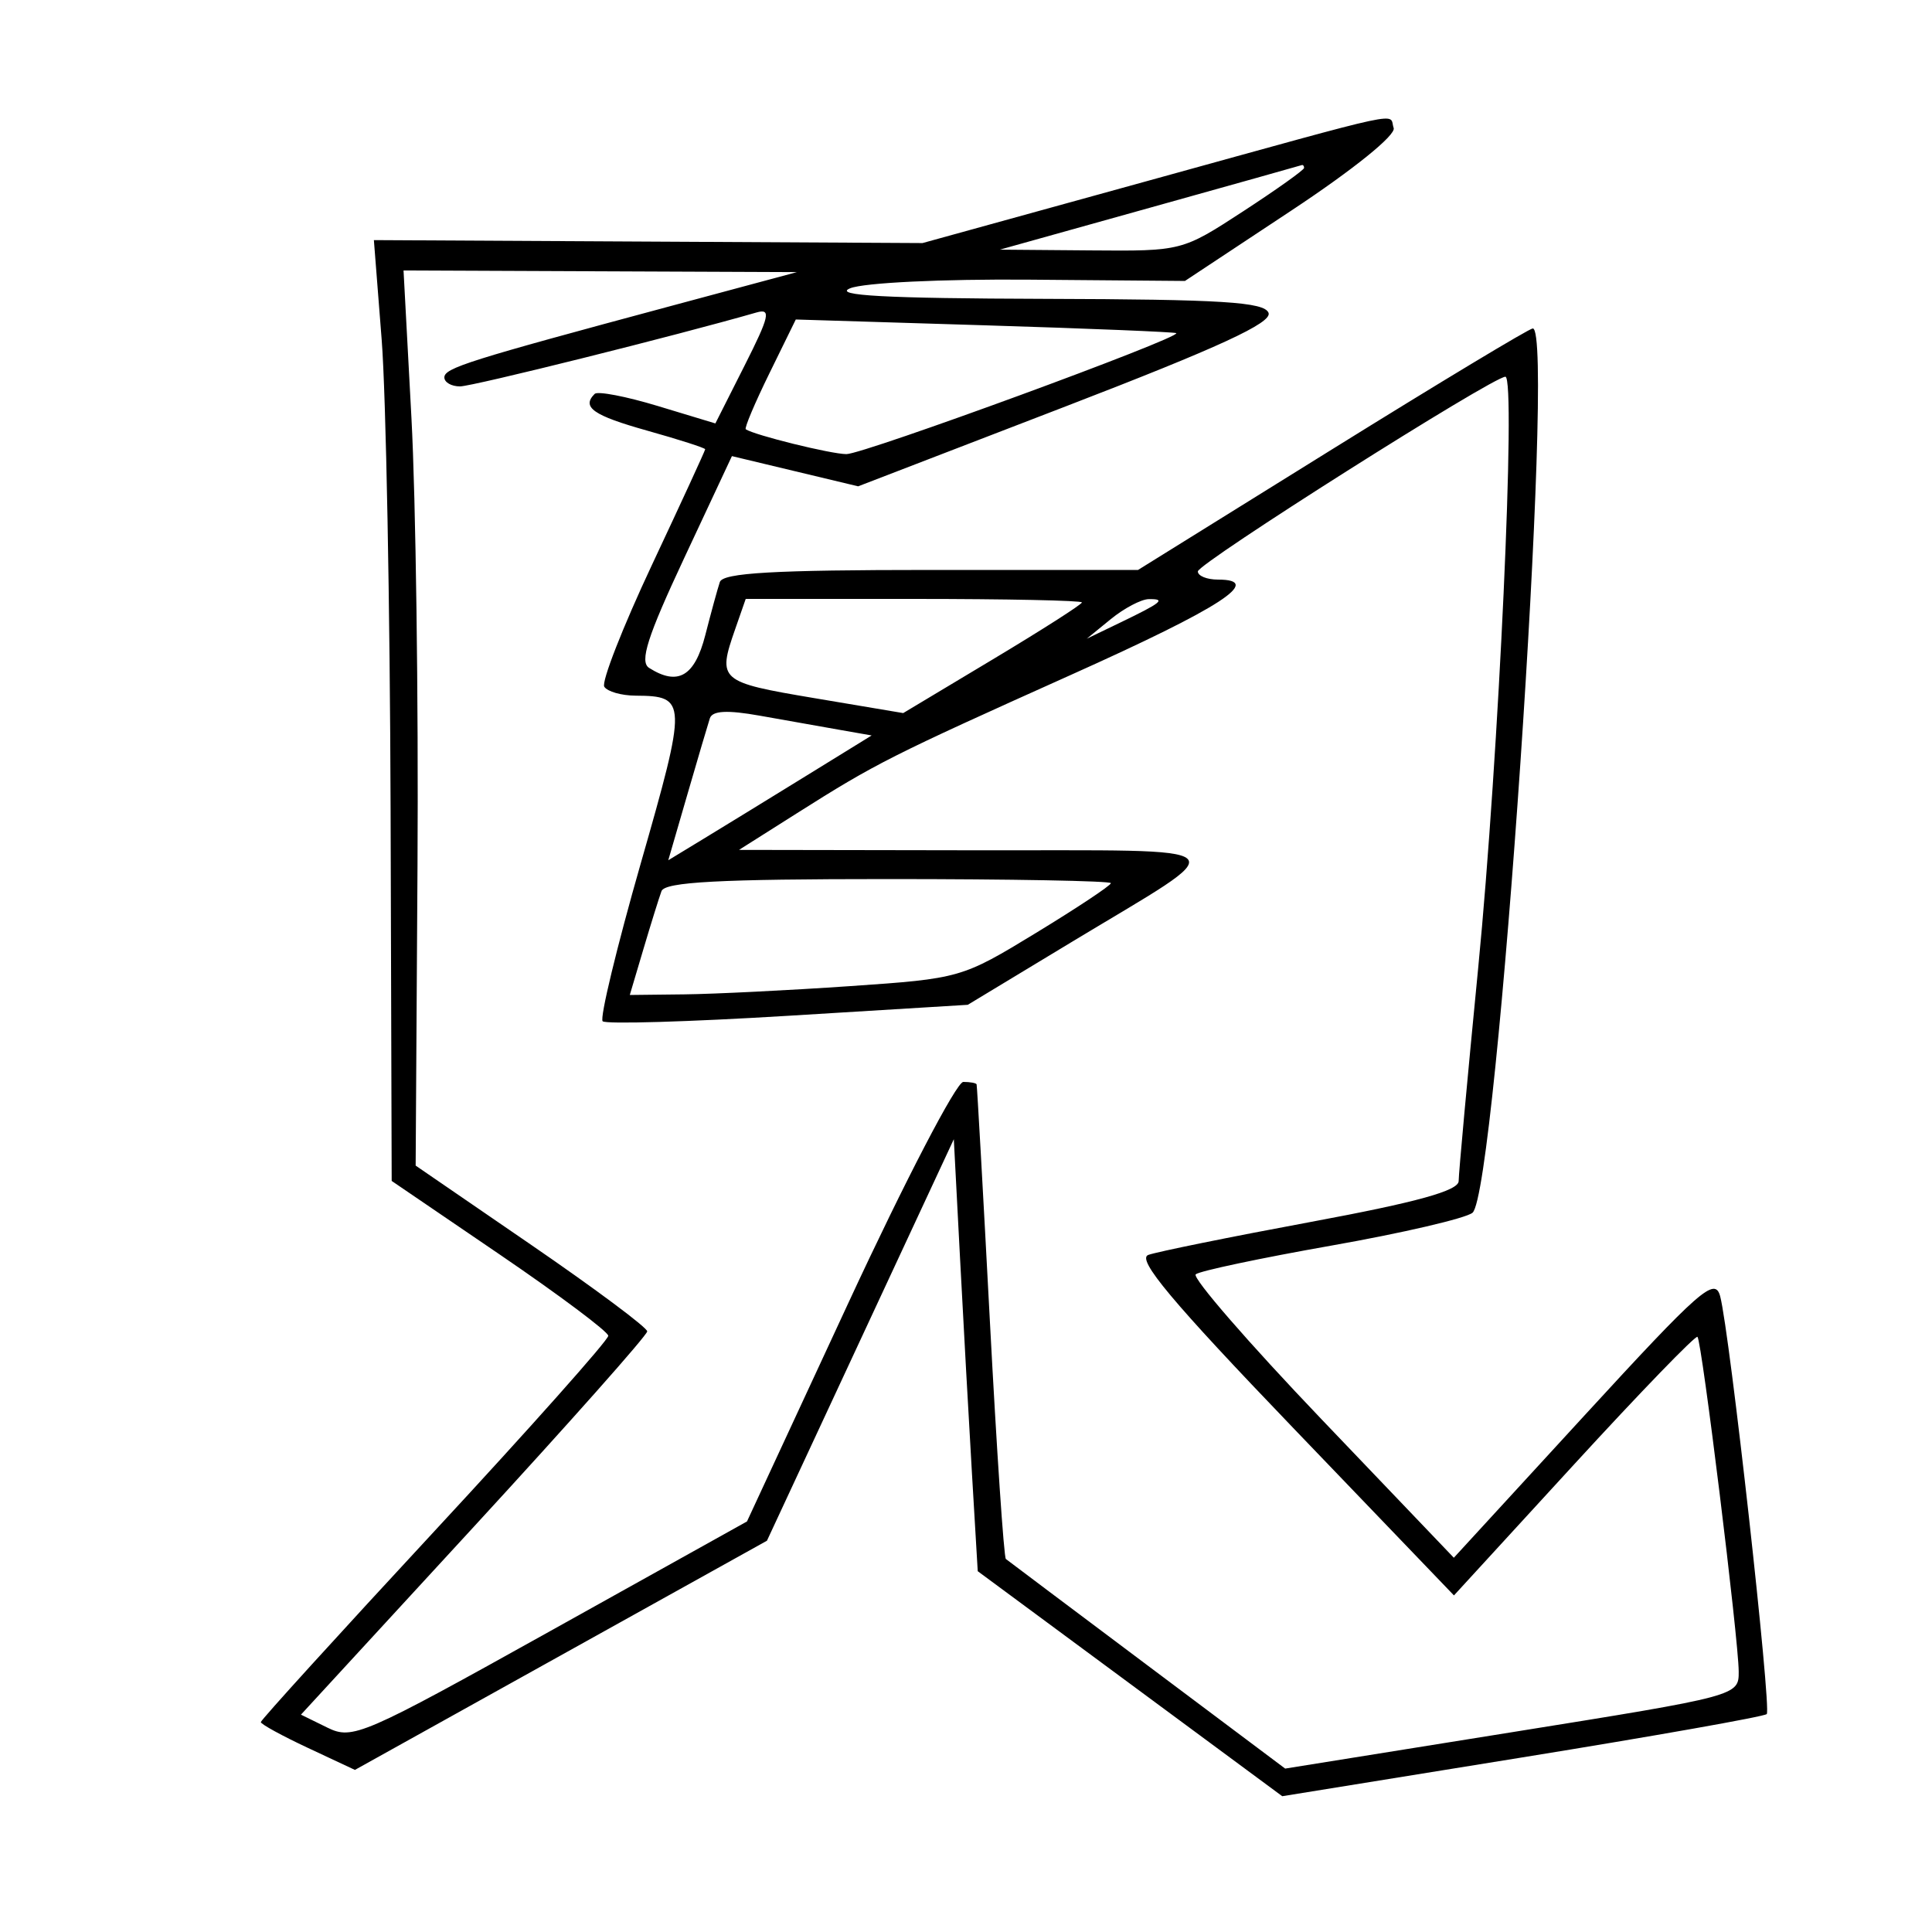 <svg xmlns="http://www.w3.org/2000/svg" width="200" height="200" viewBox="0 0 200 200" version="1.1">
	<path d="M 119 18.674 L 95.500 25.162 67.102 25.009 L 38.704 24.856 39.512 35.178 C 39.957 40.855, 40.372 62.769, 40.434 83.875 L 40.547 122.250 51.742 129.875 C 57.898 134.069, 62.950 137.851, 62.968 138.280 C 62.986 138.709, 54.900 147.796, 45 158.473 C 35.100 169.150, 27 178.059, 27 178.272 C 27 178.484, 29.191 179.685, 31.870 180.939 L 36.740 183.220 58.067 171.358 L 79.394 159.495 89.066 138.713 L 98.739 117.931 99.381 130.215 C 99.735 136.972, 100.292 147.034, 100.619 152.575 L 101.215 162.650 116.977 174.296 L 132.738 185.943 157.580 181.927 C 171.243 179.718, 182.634 177.700, 182.892 177.441 C 183.407 176.926, 179.059 137.913, 178.073 134.197 C 177.527 132.141, 176.012 133.471, 163.981 146.575 L 150.500 161.257 136.781 146.898 C 129.235 139, 123.385 132.259, 123.781 131.917 C 124.176 131.574, 130.504 130.235, 137.842 128.940 C 145.180 127.645, 151.747 126.116, 152.434 125.543 C 154.955 123.440, 161.051 34, 158.674 34 C 158.321 34, 148.982 39.625, 137.921 46.500 L 117.810 59 96.373 59 C 80.115 59, 74.836 59.302, 74.518 60.250 C 74.287 60.938, 73.609 63.413, 73.011 65.750 C 71.917 70.024, 70.182 71.036, 67.196 69.142 C 66.188 68.503, 67.014 65.916, 70.830 57.766 L 75.768 47.217 82.301 48.781 L 88.835 50.344 110.343 42.060 C 126.200 35.953, 131.712 33.412, 131.319 32.388 C 130.887 31.263, 126.496 30.988, 108.143 30.937 C 91.637 30.890, 86.178 30.595, 88 29.846 C 89.407 29.267, 97.529 28.876, 106.583 28.951 L 122.666 29.084 133.688 21.792 C 140.108 17.545, 144.528 13.978, 144.272 13.250 C 143.722 11.684, 146.401 11.109, 119 18.674 M 119 21.515 L 103.500 25.844 112.930 25.922 C 122.340 26, 122.374 25.991, 128.680 21.883 C 132.156 19.618, 135 17.593, 135 17.383 C 135 17.172, 134.887 17.042, 134.750 17.093 C 134.613 17.145, 127.525 19.135, 119 21.515 M 42.592 43.250 C 43.043 51.638, 43.325 72.486, 43.220 89.581 L 43.028 120.662 55.014 128.886 C 61.606 133.410, 67 137.431, 67 137.823 C 67 138.215, 58.935 147.303, 49.078 158.018 L 31.155 177.500 33.887 178.841 C 36.495 180.122, 37.538 179.670, 56.973 168.841 L 77.328 157.500 87.883 134.750 C 93.689 122.237, 99.015 112, 99.719 112 C 100.424 112, 101.044 112.112, 101.097 112.250 C 101.150 112.388, 101.770 123.432, 102.474 136.794 C 103.178 150.155, 103.922 161.222, 104.127 161.386 C 104.332 161.551, 110.922 166.500, 118.770 172.385 L 133.040 183.083 156.520 179.317 C 179.976 175.555, 180 175.549, 179.990 173.026 C 179.977 169.723, 176.172 138.839, 175.723 138.390 C 175.533 138.199, 169.783 144.144, 162.945 151.600 L 150.513 165.157 133.878 147.828 C 121.295 134.721, 117.640 130.356, 118.871 129.909 C 119.767 129.584, 127.362 128.042, 135.750 126.483 C 146.725 124.442, 151 123.258, 151 122.259 C 151 121.496, 151.910 111.563, 153.023 100.186 C 155.154 78.403, 156.965 38.998, 155.836 38.999 C 154.526 39.001, 124 58.325, 124 59.153 C 124 59.619, 124.938 60, 126.083 60 C 130.867 60, 126.443 62.870, 110.922 69.837 C 92.173 78.253, 90.697 78.998, 82.500 84.185 L 76.500 87.981 101 88.022 C 129.079 88.070, 128.115 87.134, 110.841 97.575 L 100.183 104.017 81.571 105.155 C 71.334 105.780, 62.701 106.035, 62.386 105.720 C 62.071 105.405, 63.851 98.035, 66.341 89.342 C 71.146 72.570, 71.130 72.046, 65.809 72.015 C 64.329 72.007, 62.865 71.590, 62.555 71.089 C 62.245 70.588, 64.469 64.907, 67.496 58.464 C 70.523 52.021, 73 46.641, 73 46.507 C 73 46.373, 70.300 45.506, 67 44.580 C 61.405 43.010, 60.180 42.154, 61.558 40.776 C 61.864 40.469, 64.802 41.032, 68.085 42.026 L 74.055 43.833 77.085 37.831 C 79.665 32.721, 79.847 31.906, 78.308 32.349 C 70.006 34.741, 48.912 40, 47.620 40 C 46.729 40, 46 39.582, 46 39.071 C 46 38.094, 48.462 37.318, 69.500 31.663 L 82.500 28.169 62.137 28.085 L 41.774 28 42.592 43.250 M 79.643 38.656 C 78.137 41.726, 77.039 44.328, 77.202 44.439 C 78.108 45.049, 86.014 47.002, 87.616 47.010 C 89.387 47.020, 122.334 34.937, 121.765 34.486 C 121.619 34.371, 112.698 34.006, 101.940 33.675 L 82.380 33.074 79.643 38.656 M 76.098 65.149 C 74.256 70.433, 74.465 70.616, 84.250 72.262 L 93.500 73.818 102.750 68.272 C 107.838 65.222, 112 62.563, 112 62.363 C 112 62.163, 104.169 62, 94.598 62 L 77.196 62 76.098 65.149 M 115 64.082 L 112.500 66.120 116 64.433 C 120.280 62.369, 120.735 61.994, 118.917 62.022 C 118.138 62.034, 116.375 62.962, 115 64.082 M 73.482 74.365 C 73.280 74.989, 72.229 78.549, 71.147 82.276 L 69.179 89.053 72.839 86.828 C 74.853 85.605, 79.590 82.698, 83.366 80.369 L 90.233 76.134 86.866 75.543 C 85.015 75.218, 81.329 74.565, 78.674 74.091 C 75.276 73.485, 73.740 73.566, 73.482 74.365 M 68.477 92.250 C 68.224 92.938, 67.382 95.638, 66.607 98.250 L 65.196 103 70.848 102.936 C 73.957 102.901, 81.675 102.517, 88 102.083 C 99.394 101.301, 99.572 101.250, 107.250 96.572 C 111.513 93.975, 115 91.659, 115 91.425 C 115 91.191, 104.636 91, 91.969 91 C 74.455 91, 68.827 91.299, 68.477 92.250" stroke="none" fill="black" fill-rule="evenodd"/>
</svg>